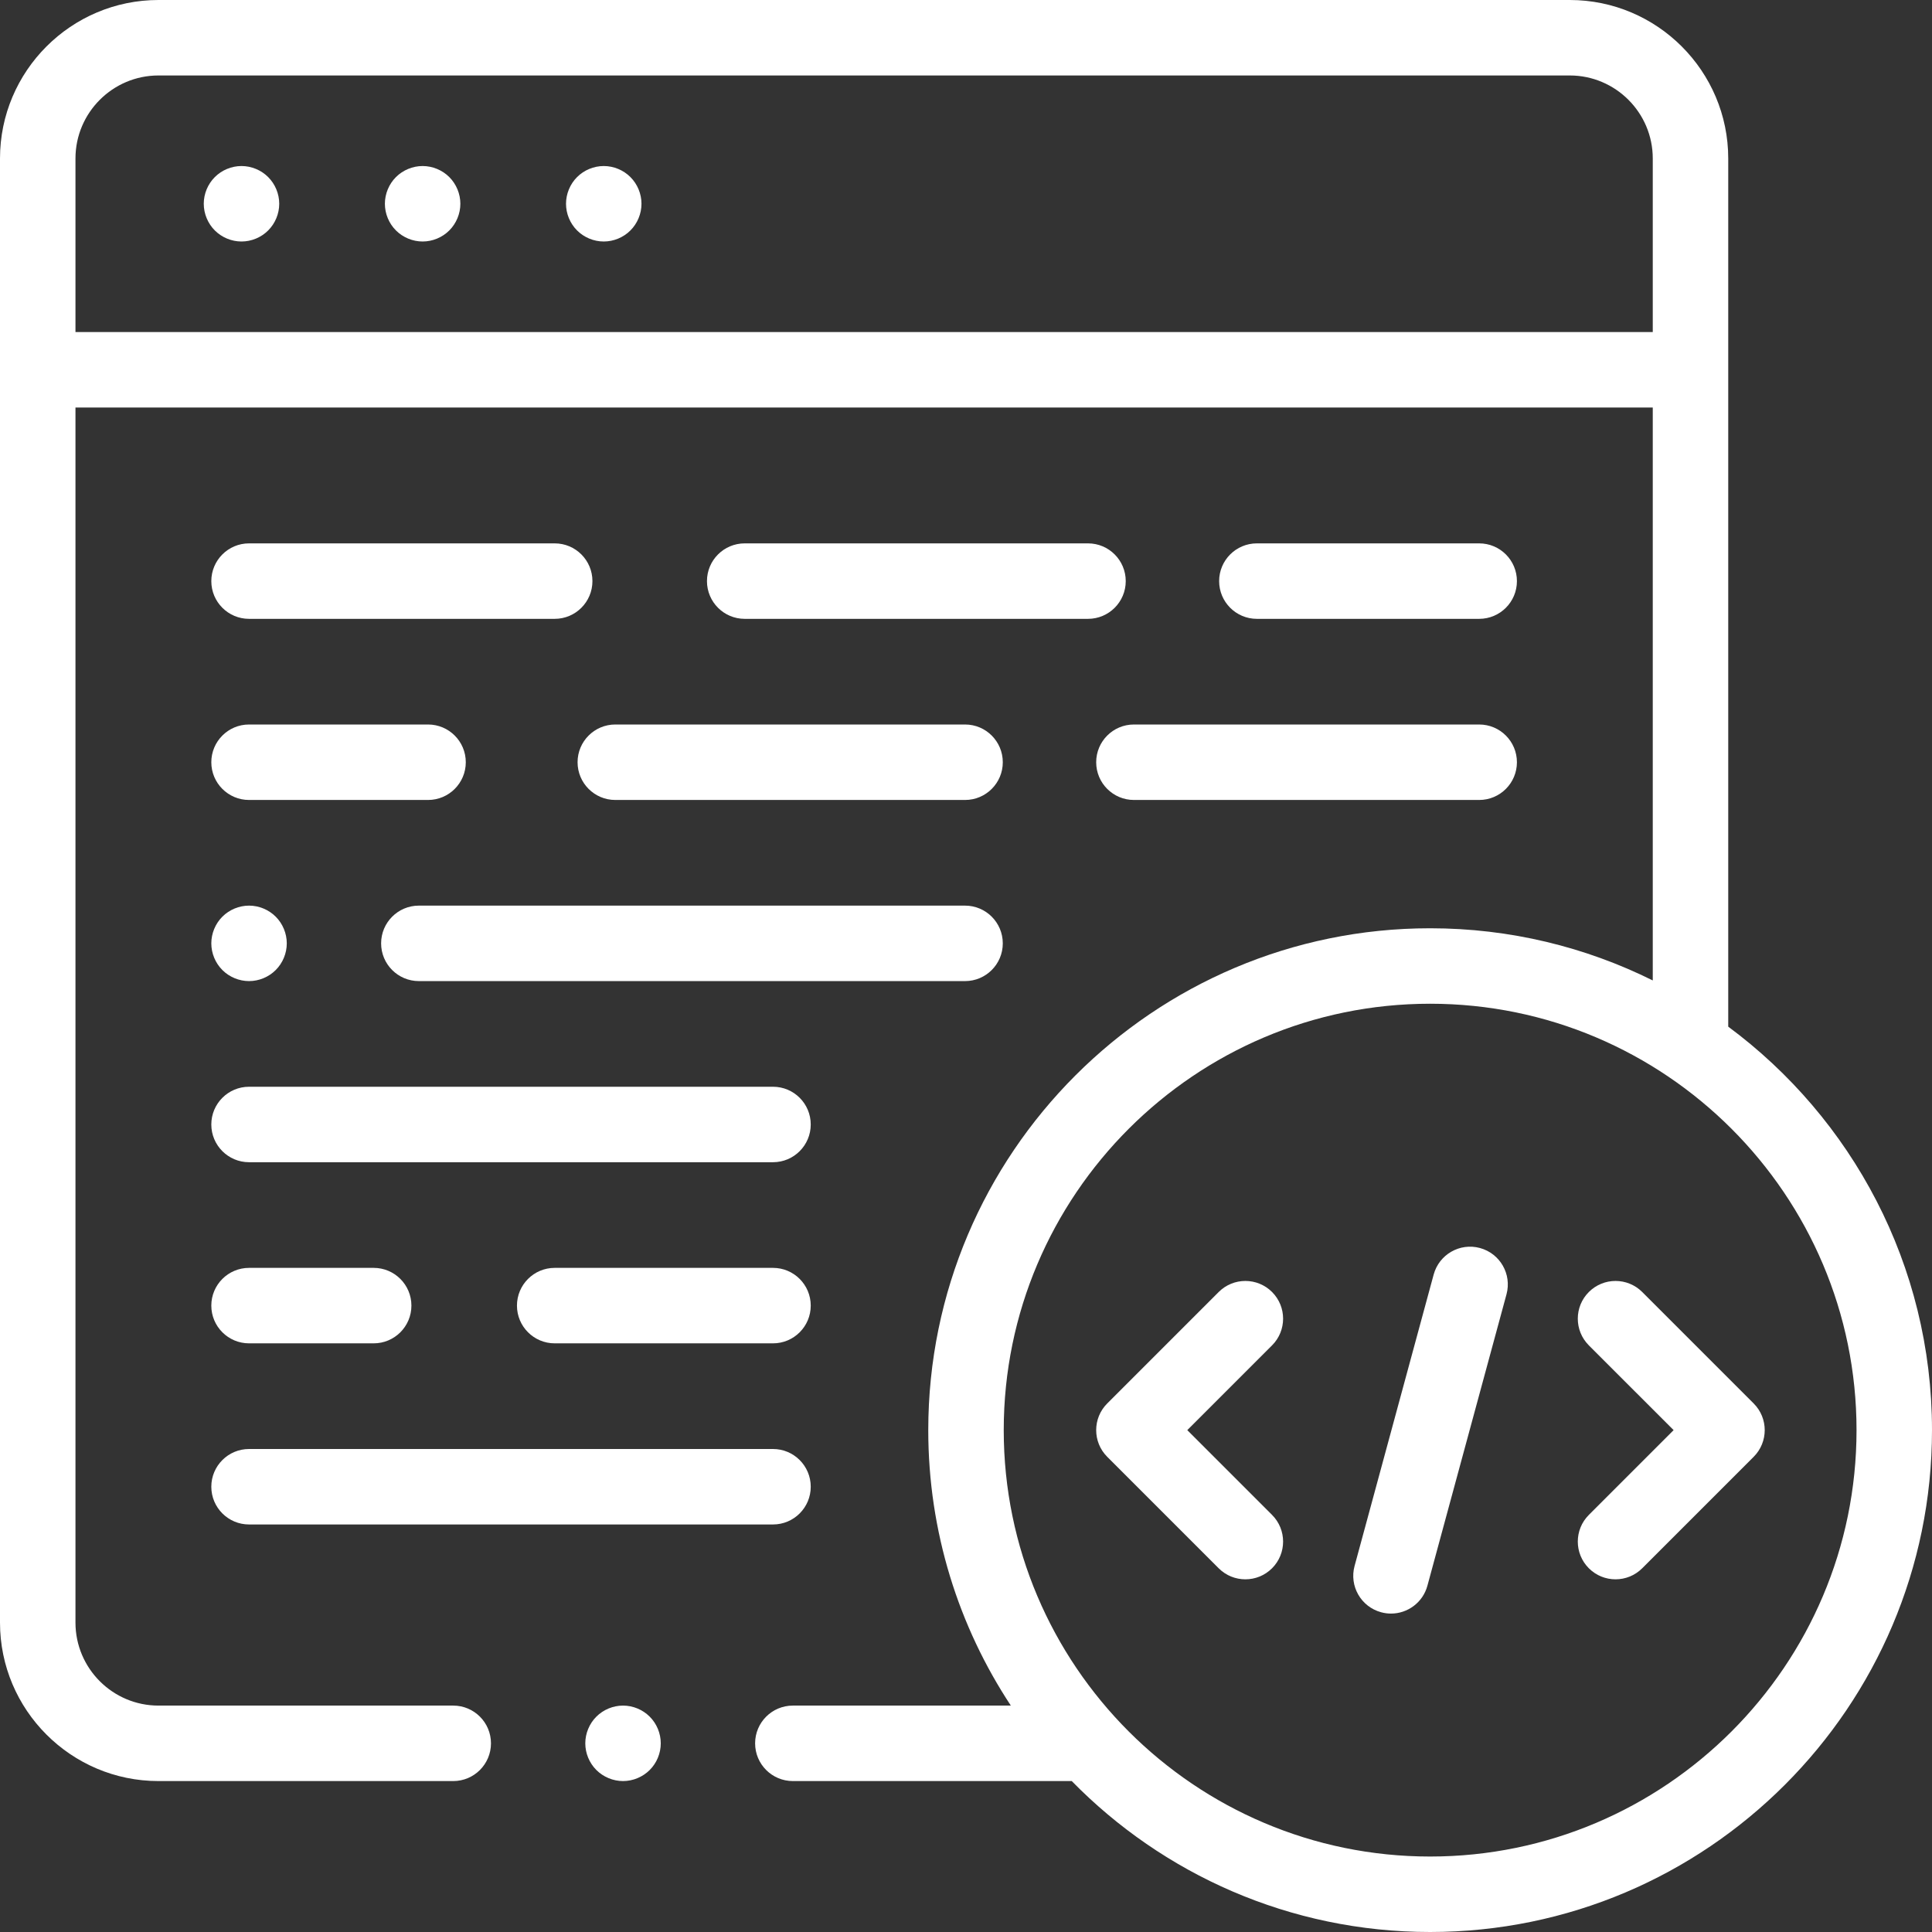<?xml version="1.0"?>
<svg xmlns="http://www.w3.org/2000/svg" id="Layer_1" enable-background="new 0 0 512 512" height="512px" viewBox="0 0 512 512" width="512px"><rect x="0" y="0" width="512" height="512" fill="#333333" stroke="none"/><g><g id="XMLID_1283_"><g id="XMLID_1395_"><path id="XMLID_1396_" d="m112 44c-2.63 0-5.21 1.069-7.07 2.93s-2.93 4.44-2.93 7.07 1.069 5.21 2.93 7.069c1.86 1.861 4.44 2.931 7.07 2.931s5.21-1.07 7.069-2.931c1.861-1.859 2.931-4.439 2.931-7.069s-1.07-5.21-2.931-7.07c-1.859-1.861-4.439-2.93-7.069-2.93z" data-original="#000000" class="active-path" data-old_color="#000000" fill="#FFFFFF"/><path id="XMLID_1492_" d="m64 44c-2.63 0-5.21 1.069-7.07 2.93s-2.93 4.429-2.93 7.07c0 2.63 1.069 5.21 2.93 7.069 1.86 1.861 4.44 2.931 7.07 2.931s5.21-1.07 7.069-2.931c1.861-1.859 2.931-4.439 2.931-7.069s-1.07-5.21-2.931-7.07c-1.859-1.861-4.439-2.93-7.069-2.93z" data-original="#000000" class="active-path" data-old_color="#000000" fill="#FFFFFF"/><path id="XMLID_1494_" d="m160 44c-2.63 0-5.21 1.069-7.07 2.93s-2.93 4.44-2.93 7.07 1.069 5.21 2.93 7.069c1.86 1.861 4.44 2.931 7.07 2.931s5.21-1.07 7.069-2.931c1.861-1.859 2.931-4.439 2.931-7.069s-1.07-5.21-2.931-7.07c-1.859-1.861-4.429-2.93-7.069-2.93z" data-original="#000000" class="active-path" data-old_color="#000000" fill="#FFFFFF"/><path id="XMLID_1500_" d="m458 272.073v-230.073c0-23.159-18.841-42-42-42h-374c-23.159 0-42 18.841-42 42v388c0 23.159 18.841 42 42 42h78.113c5.522 0 10-4.478 10-10s-4.478-10-10-10h-78.113c-12.131 0-22-9.869-22-22v-322h418v151.827c-17.79-8.843-37.822-13.827-59-13.827-73.337 0-133 59.663-133 133 0 26.94 8.059 52.03 21.882 73h-57.769c-5.522 0-10 4.478-10 10s4.478 10 10 10h73.908c24.157 24.666 57.808 40 94.979 40 73.337 0 133-59.663 133-133 0-43.777-21.263-82.677-54-106.927zm-438-184.073v-46c0-12.131 9.869-22 22-22h374c12.131 0 22 9.869 22 22v46zm359 404c-62.309 0-113-50.691-113-113s50.691-113 113-113 113 50.691 113 113-50.691 113-113 113z" data-original="#000000" class="active-path" data-old_color="#000000" fill="#FFFFFF"/><path id="XMLID_1508_" d="m337.107 342.393c-3.906-3.904-10.236-3.904-14.143 0l-29.536 29.536c-3.905 3.905-3.905 10.237 0 14.143l29.536 29.536c1.953 1.952 4.512 2.929 7.071 2.929s5.118-.977 7.071-2.929c3.905-3.905 3.905-10.237 0-14.143l-22.463-22.465 22.465-22.465c3.905-3.905 3.905-10.237-.001-14.142z" data-original="#000000" class="active-path" data-old_color="#000000" fill="#FFFFFF"/><path id="XMLID_1511_" d="m464.74 371.929-29.536-29.536c-3.906-3.904-10.236-3.904-14.143 0-3.905 3.905-3.905 10.237 0 14.143l22.465 22.464-22.465 22.465c-3.905 3.905-3.905 10.237 0 14.143 1.953 1.952 4.512 2.929 7.071 2.929s5.118-.977 7.071-2.929l29.536-29.536c3.907-3.906 3.907-10.238.001-14.143z" data-original="#000000" class="active-path" data-old_color="#000000" fill="#FFFFFF"/><path id="XMLID_1518_" d="m392.207 330.737c-5.33-1.447-10.823 1.7-12.27 7.031l-20.96 77.225c-1.447 5.33 1.701 10.823 7.031 12.27.877.238 1.758.353 2.625.353 4.403 0 8.437-2.931 9.645-7.384l20.96-77.225c1.448-5.33-1.701-10.823-7.031-12.27z" data-original="#000000" class="active-path" data-old_color="#000000" fill="#FFFFFF"/><path id="XMLID_1519_" d="m66 308h138.854c5.522 0 10-4.478 10-10s-4.478-10-10-10h-138.854c-5.522 0-10 4.478-10 10s4.478 10 10 10z" data-original="#000000" class="active-path" data-old_color="#000000" fill="#FFFFFF"/><path id="XMLID_1520_" d="m58.93 257.069c1.86 1.861 4.44 2.931 7.07 2.931s5.21-1.07 7.069-2.931c1.861-1.859 2.931-4.439 2.931-7.069s-1.07-5.21-2.931-7.07c-1.859-1.861-4.439-2.93-7.069-2.93s-5.21 1.069-7.07 2.93-2.93 4.44-2.93 7.07 1.069 5.21 2.93 7.069z" data-original="#000000" class="active-path" data-old_color="#000000" fill="#FFFFFF"/><path id="XMLID_1522_" d="m255.749 240h-144.749c-5.522 0-10 4.478-10 10s4.478 10 10 10h144.749c5.522 0 10-4.478 10-10s-4.478-10-10-10z" data-original="#000000" class="active-path" data-old_color="#000000" fill="#FFFFFF"/><path id="XMLID_1523_" d="m66 356h33.028c5.522 0 10-4.478 10-10s-4.478-10-10-10h-33.028c-5.522 0-10 4.478-10 10s4.478 10 10 10z" data-original="#000000" class="active-path" data-old_color="#000000" fill="#FFFFFF"/><path id="XMLID_1524_" d="m204.854 336h-57.854c-5.522 0-10 4.478-10 10s4.478 10 10 10h57.854c5.522 0 10-4.478 10-10s-4.478-10-10-10z" data-original="#000000" class="active-path" data-old_color="#000000" fill="#FFFFFF"/><path id="XMLID_1525_" d="m66 404h138.854c5.522 0 10-4.478 10-10s-4.478-10-10-10h-138.854c-5.522 0-10 4.478-10 10s4.478 10 10 10z" data-original="#000000" class="active-path" data-old_color="#000000" fill="#FFFFFF"/><path id="XMLID_1528_" d="m66 212h47.438c5.522 0 10-4.478 10-10s-4.478-10-10-10h-47.438c-5.522 0-10 4.478-10 10s4.478 10 10 10z" data-original="#000000" class="active-path" data-old_color="#000000" fill="#FFFFFF"/><path id="XMLID_1530_" d="m153.062 202c0 5.522 4.478 10 10 10h92.688c5.522 0 10-4.478 10-10s-4.478-10-10-10h-92.688c-5.523 0-10 4.478-10 10z" data-original="#000000" class="active-path" data-old_color="#000000" fill="#FFFFFF"/><path id="XMLID_1531_" d="m290.5 202c0 5.522 4.478 10 10 10h91.5c5.522 0 10-4.478 10-10s-4.478-10-10-10h-91.5c-5.522 0-10 4.478-10 10z" data-original="#000000" class="active-path" data-old_color="#000000" fill="#FFFFFF"/><path id="XMLID_1532_" d="m392 164c5.522 0 10-4.478 10-10s-4.478-10-10-10h-58.916c-5.522 0-10 4.478-10 10s4.478 10 10 10z" data-original="#000000" class="active-path" data-old_color="#000000" fill="#FFFFFF"/><path id="XMLID_1533_" d="m147 144h-81c-5.522 0-10 4.478-10 10s4.478 10 10 10h81c5.522 0 10-4.478 10-10s-4.478-10-10-10z" data-original="#000000" class="active-path" data-old_color="#000000" fill="#FFFFFF"/><path id="XMLID_1534_" d="m288.333 144h-90.98c-5.522 0-10 4.478-10 10s4.478 10 10 10h90.98c5.522 0 10-4.478 10-10s-4.478-10-10-10z" data-original="#000000" class="active-path" data-old_color="#000000" fill="#FFFFFF"/><path id="XMLID_1535_" d="m165.109 452c-2.63 0-5.21 1.069-7.069 2.93-1.86 1.86-2.931 4.44-2.931 7.07s1.07 5.21 2.931 7.069c1.859 1.86 4.439 2.931 7.069 2.931 2.631 0 5.21-1.07 7.07-2.931 1.87-1.859 2.93-4.439 2.93-7.069s-1.06-5.21-2.93-7.07c-1.86-1.861-4.429-2.93-7.07-2.93z" data-original="#000000" class="active-path" data-old_color="#000000" fill="#FFFFFF"/></g></g></g> </svg>
